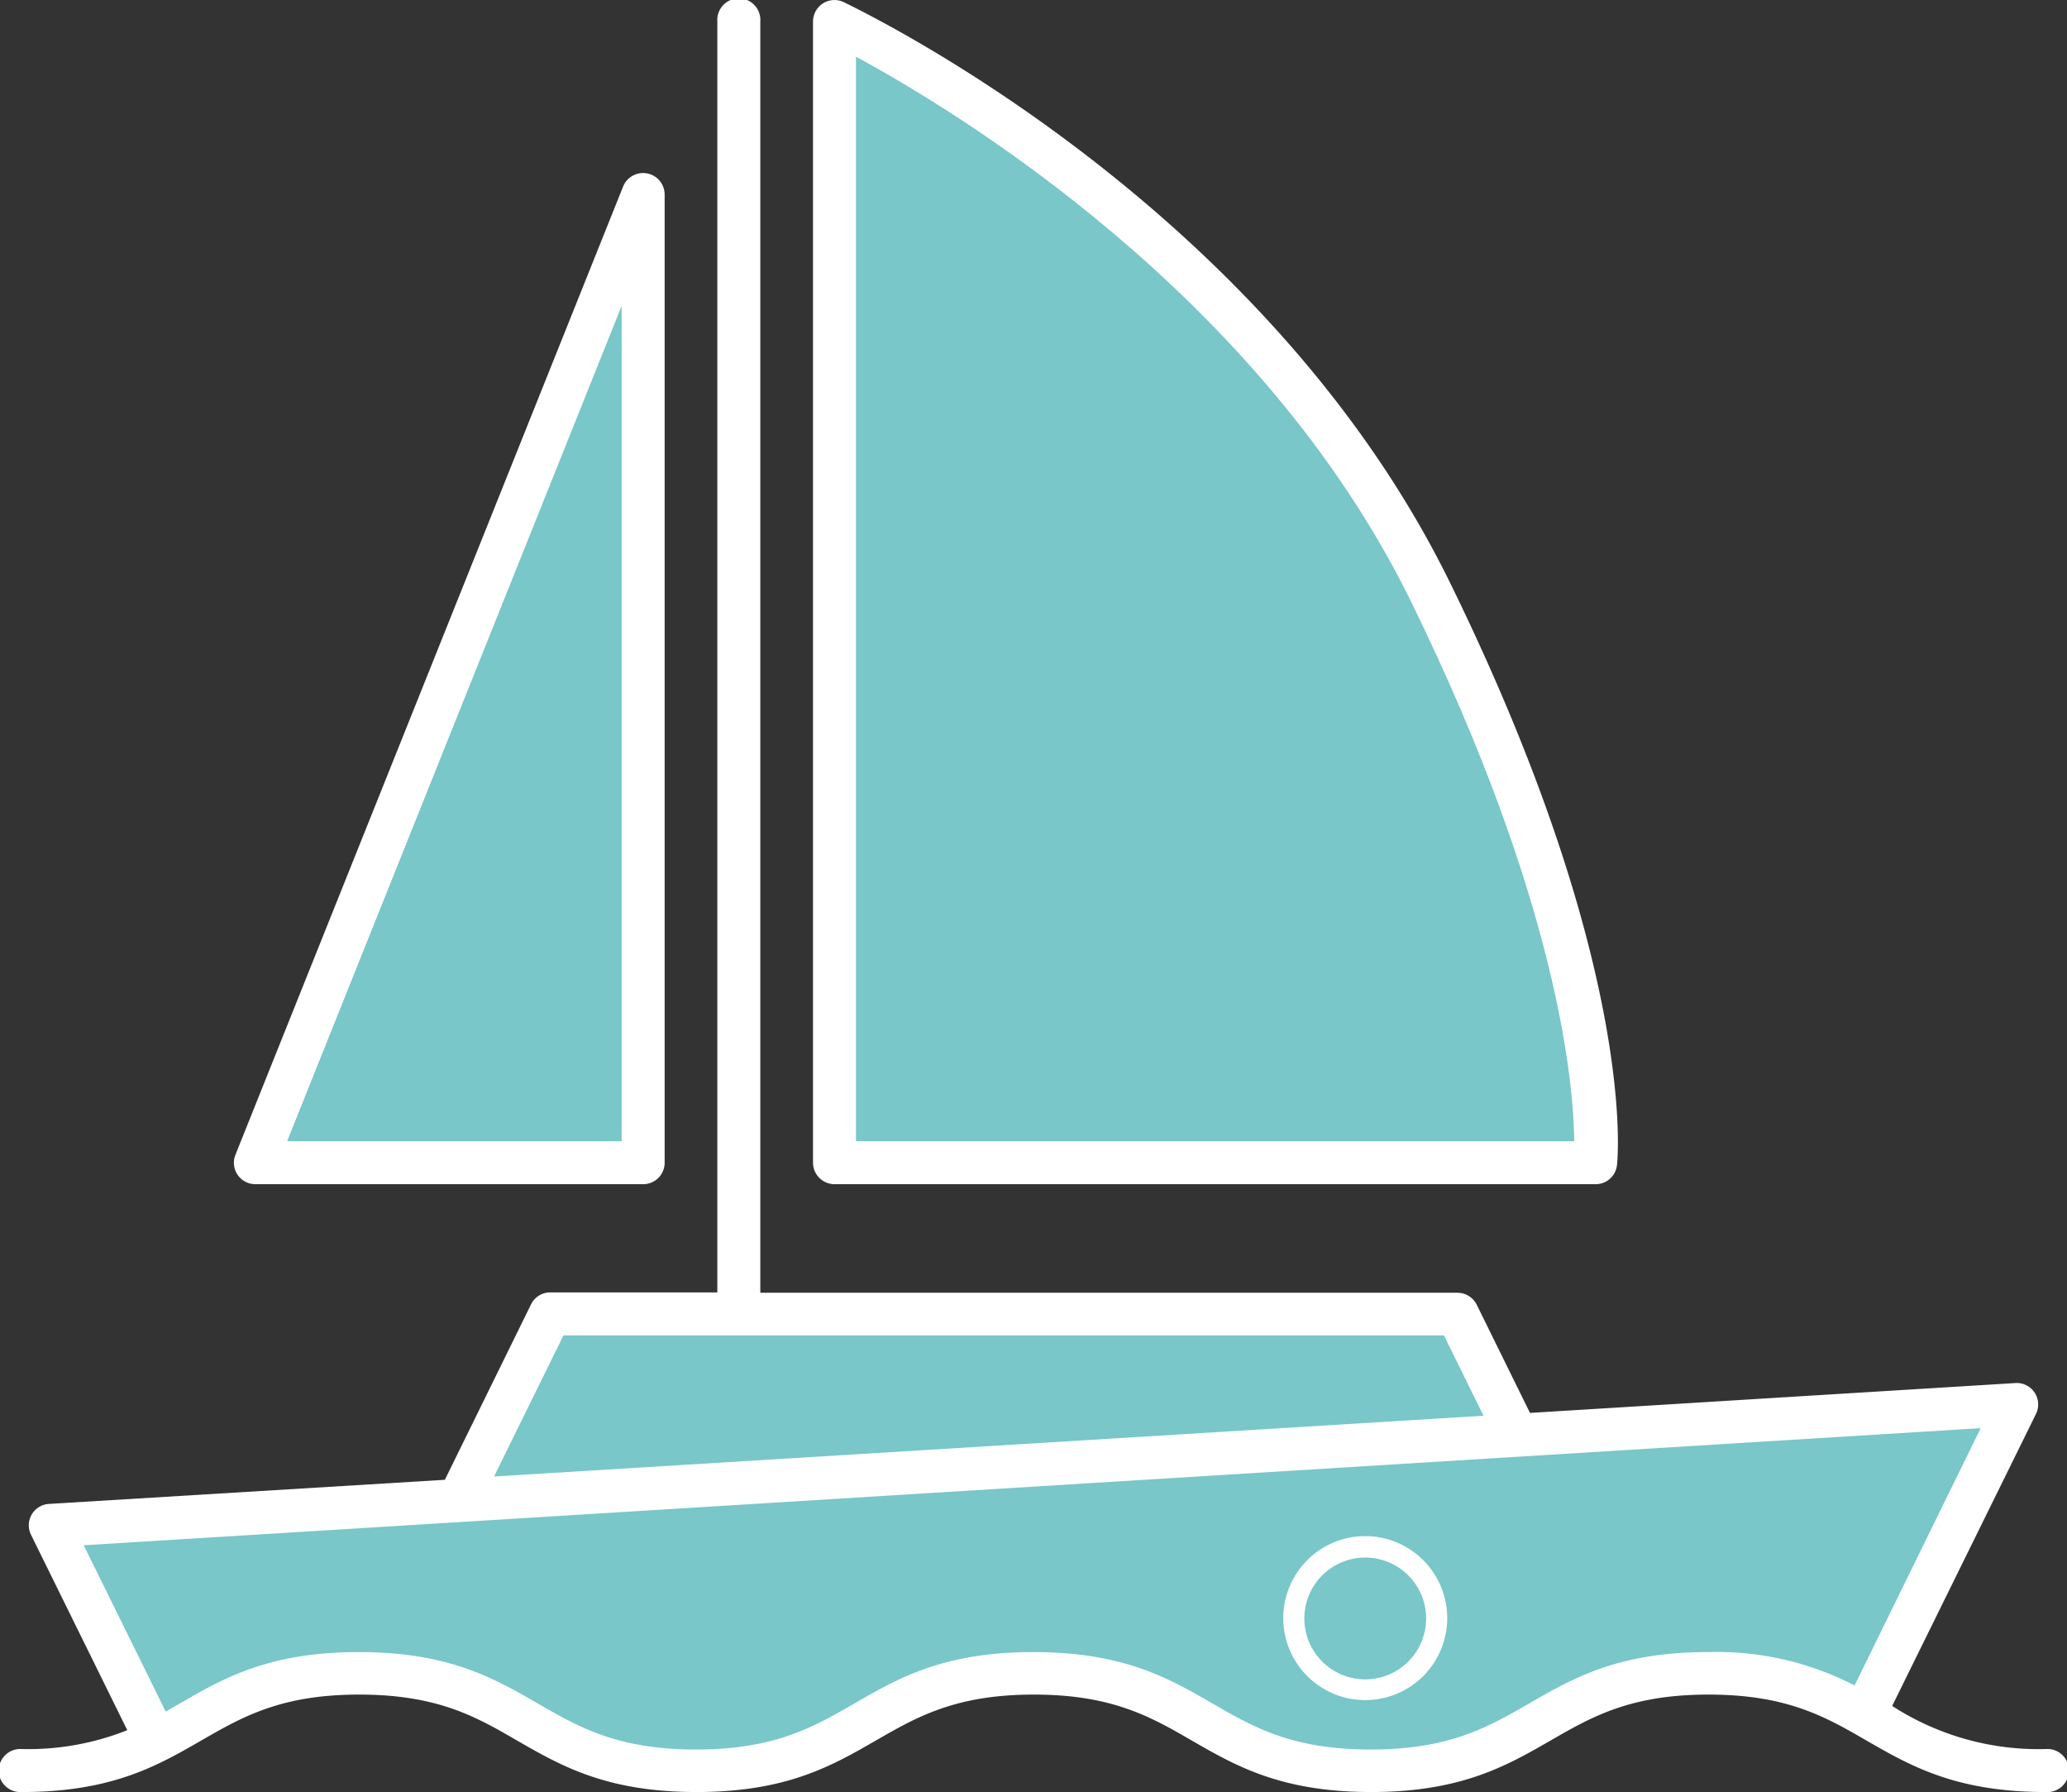 <svg id="Слой_1" data-name="Слой 1" xmlns="http://www.w3.org/2000/svg" viewBox="0 0 176.52 153.01"><rect x="0" y="0" width="176.52" height="153.01" fill="#333333" stroke="none"/><defs><style>.cls-3{fill:#fff}.cls-4{fill:#79c7c8}</style><clipPath id="clip-path" transform="translate(0 -.09)"><path fill="none" d="M0 0h176.52v153.1H0z"/></clipPath></defs><g clip-path="url(#clip-path)"><path class="cls-3" d="M71.27 101.2h65a1.83 1.83 0 0 0 1.82-1.64c.08-.68 1.66-17.25-14.26-49.72S73.5 1 72.05.27a1.83 1.83 0 0 0-1.77.11 1.86 1.86 0 0 0-.85 1.55v97.44a1.84 1.84 0 0 0 1.84 1.83M21.81 101.2h33.12a1.83 1.83 0 0 0 1.83-1.83V16.69a1.84 1.84 0 0 0-3.54-.69L20.11 98.68a1.83 1.83 0 0 0 1.7 2.52" transform="translate(0 -.09)"/><path class="cls-3" d="M174.68 149.43a23 23 0 0 1-13.09-3.68l12.28-24.93a1.84 1.84 0 0 0-.12-1.83 1.82 1.82 0 0 0-1.64-.81l-41.45 2.55-4.56-9.26a1.84 1.84 0 0 0-1.65-1H64.93V1.93a1.84 1.84 0 1 0-3.67 0v108.51H47a1.82 1.82 0 0 0-1.64 1l-7.37 15-33.81 2.06a1.83 1.83 0 0 0-1.53 2.64l8.22 16.68a22.88 22.88 0 0 1-9 1.61 1.84 1.84 0 1 0 0 3.67c7.69 0 11.57-2.24 15.32-4.4 3.48-2 6.77-3.92 13.48-3.92s10 1.9 13.48 3.92c3.76 2.16 7.63 4.4 15.33 4.4s11.57-2.24 15.32-4.4c3.48-2 6.78-3.92 13.48-3.92s10 1.9 13.49 3.92c3.75 2.16 7.63 4.4 15.32 4.4s11.58-2.24 15.33-4.4c3.48-2 6.77-3.92 13.48-3.92s10 1.9 13.49 3.92c3.75 2.16 7.63 4.4 15.32 4.4a1.84 1.84 0 1 0 0-3.67" transform="translate(0 -.09)"/><path class="cls-4" d="M24.52 97.44h28.57V26.11L24.52 97.44z"/><path class="cls-4" d="M73.1 97.53h61.34c-.05-4.85-1.34-20.37-13.94-46.08-12.91-26.33-39.06-42-47.4-46.52z" transform="translate(0 -.09)"/><path class="cls-4" d="M42.19 126.07l5.93-12.05h75.19l3.38 6.86-84.5 5.19z"/><path class="cls-4" d="M158.38 144a25.62 25.62 0 0 0-12.51-2.85c-7.69 0-11.57 2.24-15.32 4.41-3.48 2-6.78 3.91-13.49 3.91s-10-1.9-13.48-3.91c-3.75-2.17-7.63-4.41-15.33-4.41s-11.57 2.24-15.32 4.41c-3.48 2-6.77 3.91-13.48 3.91s-10-1.9-13.49-3.91c-3.75-2.17-7.63-4.41-15.32-4.41s-11.57 2.24-15.32 4.41l-1.17.67-7-14.2 162-10z" transform="translate(0 -.09)"/><path class="cls-3" d="M116.59 131.25a7 7 0 1 0 7 7 7 7 0 0 0-7-7m0 12.23a5.2 5.2 0 1 1 5.2-5.2 5.2 5.2 0 0 1-5.2 5.2" transform="translate(0 -.09)"/></g></svg>